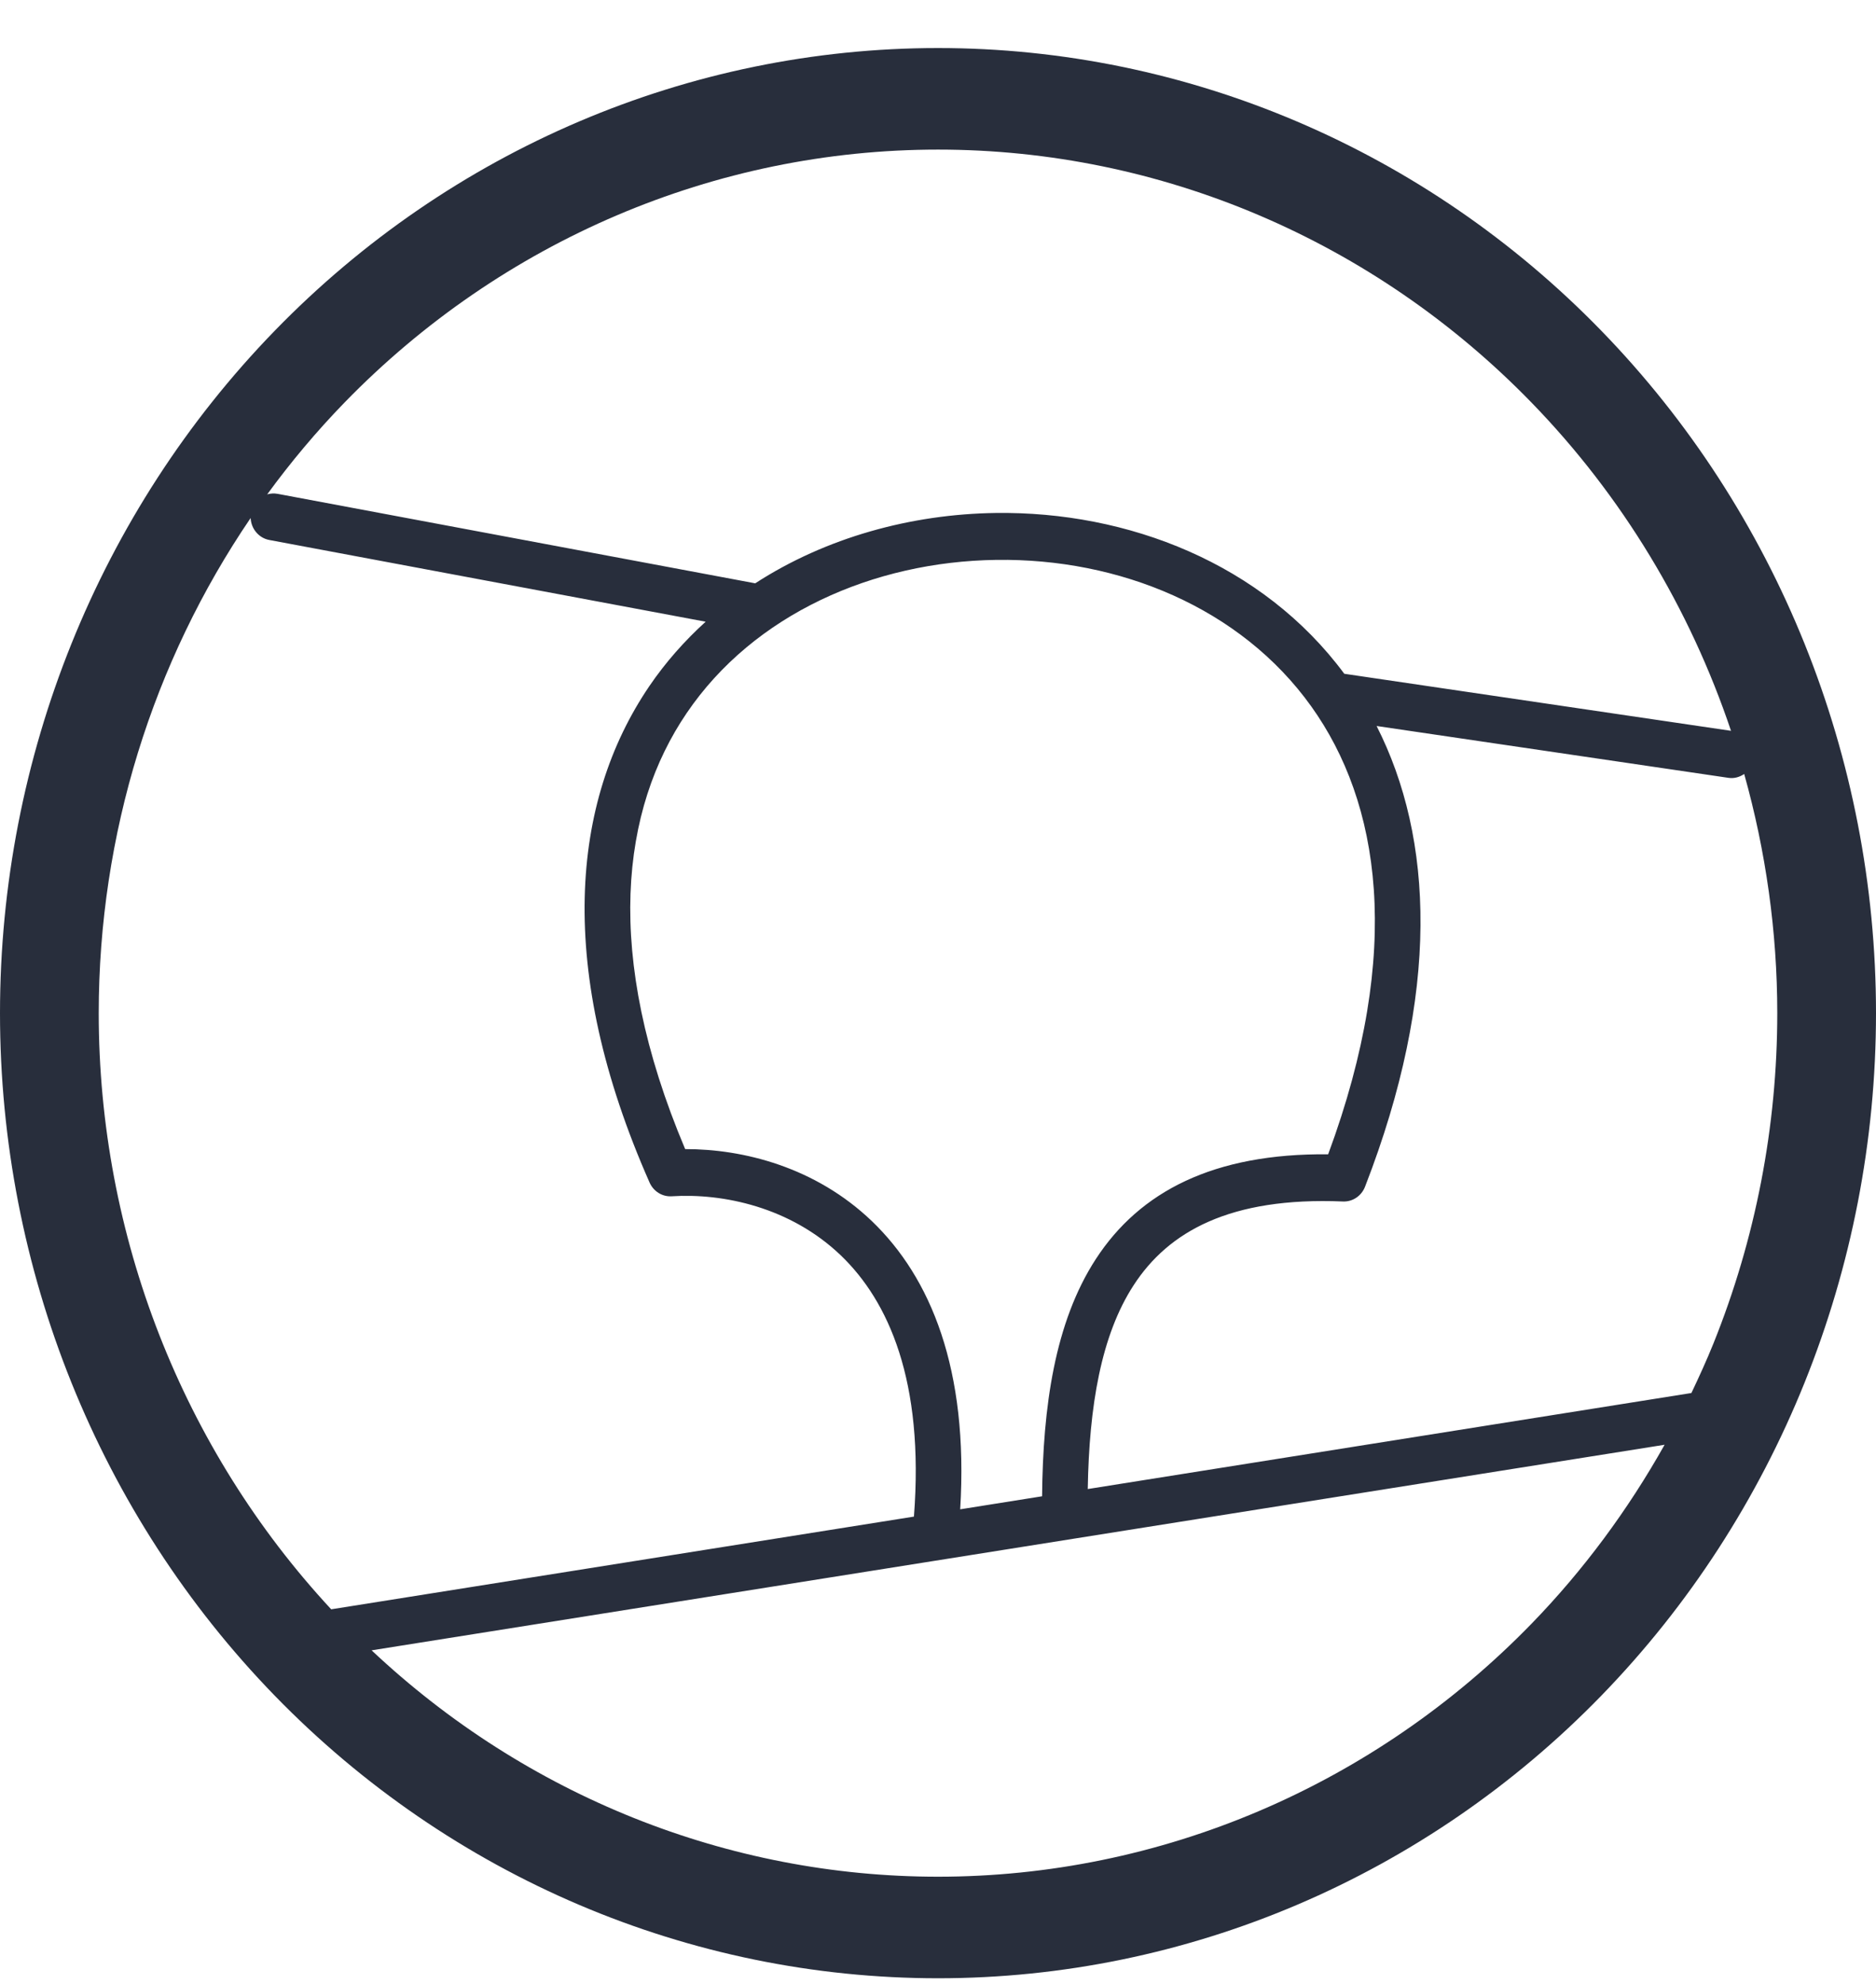<svg width="35" height="37" viewBox="0 0 35 37" fill="none" xmlns="http://www.w3.org/2000/svg">
<path fill-rule="evenodd" clip-rule="evenodd" d="M17.501 0.896C22.142 0.896 26.594 2.793 29.875 6.168C33.157 9.544 35 14.123 35 18.896C35 23.67 33.157 28.249 29.875 31.625C26.594 35 22.142 36.895 17.501 36.895C12.86 36.895 8.408 35 5.126 31.625C1.844 28.249 0 23.67 0 18.896C0 14.122 1.844 9.544 5.126 6.168C8.408 2.792 12.86 0.896 17.501 0.896ZM6.933 30.779C9.813 33.489 13.581 35.001 17.501 35.001C19.557 35.001 21.593 34.584 23.492 33.775C25.392 32.966 27.118 31.779 28.572 30.284C29.542 29.286 30.373 28.161 31.056 26.945L6.933 30.779ZM4.676 9.661C2.846 12.35 1.842 15.569 1.842 18.896C1.842 23.043 3.401 27.021 6.179 30.014L17.051 28.285C17.247 25.751 16.574 24.265 15.688 23.414C14.746 22.512 13.489 22.25 12.531 22.311C12.355 22.322 12.192 22.219 12.119 22.055C10.36 18.074 10.653 14.95 12.112 12.8C12.418 12.35 12.774 11.95 13.165 11.595L5.025 10.071C4.826 10.034 4.685 9.86 4.676 9.661ZM18.588 10.442C16.297 10.473 14.063 11.454 12.81 13.301C11.598 15.086 11.24 17.778 12.783 21.431C13.863 21.429 15.212 21.764 16.267 22.775C17.362 23.825 18.074 25.537 17.914 28.149L19.442 27.906C19.457 26.25 19.675 24.664 20.445 23.481C21.264 22.222 22.643 21.507 24.779 21.528C26.193 17.708 25.741 14.961 24.465 13.176C23.146 11.331 20.88 10.41 18.588 10.442ZM25.683 13.54C26.748 15.636 26.873 18.513 25.467 22.133C25.4 22.305 25.235 22.416 25.055 22.408C22.943 22.32 21.797 22.974 21.151 23.968C20.541 24.905 20.32 26.225 20.294 27.771L31.556 25.98C31.7 25.677 31.84 25.371 31.966 25.059C32.753 23.105 33.158 21.011 33.158 18.896C33.158 17.373 32.944 15.873 32.541 14.435C32.457 14.492 32.356 14.523 32.248 14.507L25.683 13.54ZM17.501 2.79C13.348 2.79 9.365 4.487 6.428 7.507C5.905 8.045 5.424 8.619 4.985 9.22C5.046 9.203 5.111 9.198 5.178 9.21L14.09 10.879C15.41 10.024 16.998 9.589 18.577 9.567C21.038 9.534 23.554 10.507 25.08 12.566L32.295 13.63C31.527 11.347 30.264 9.248 28.572 7.507C25.636 4.487 21.653 2.79 17.501 2.79Z" fill="#282E3C"/>
</svg>
